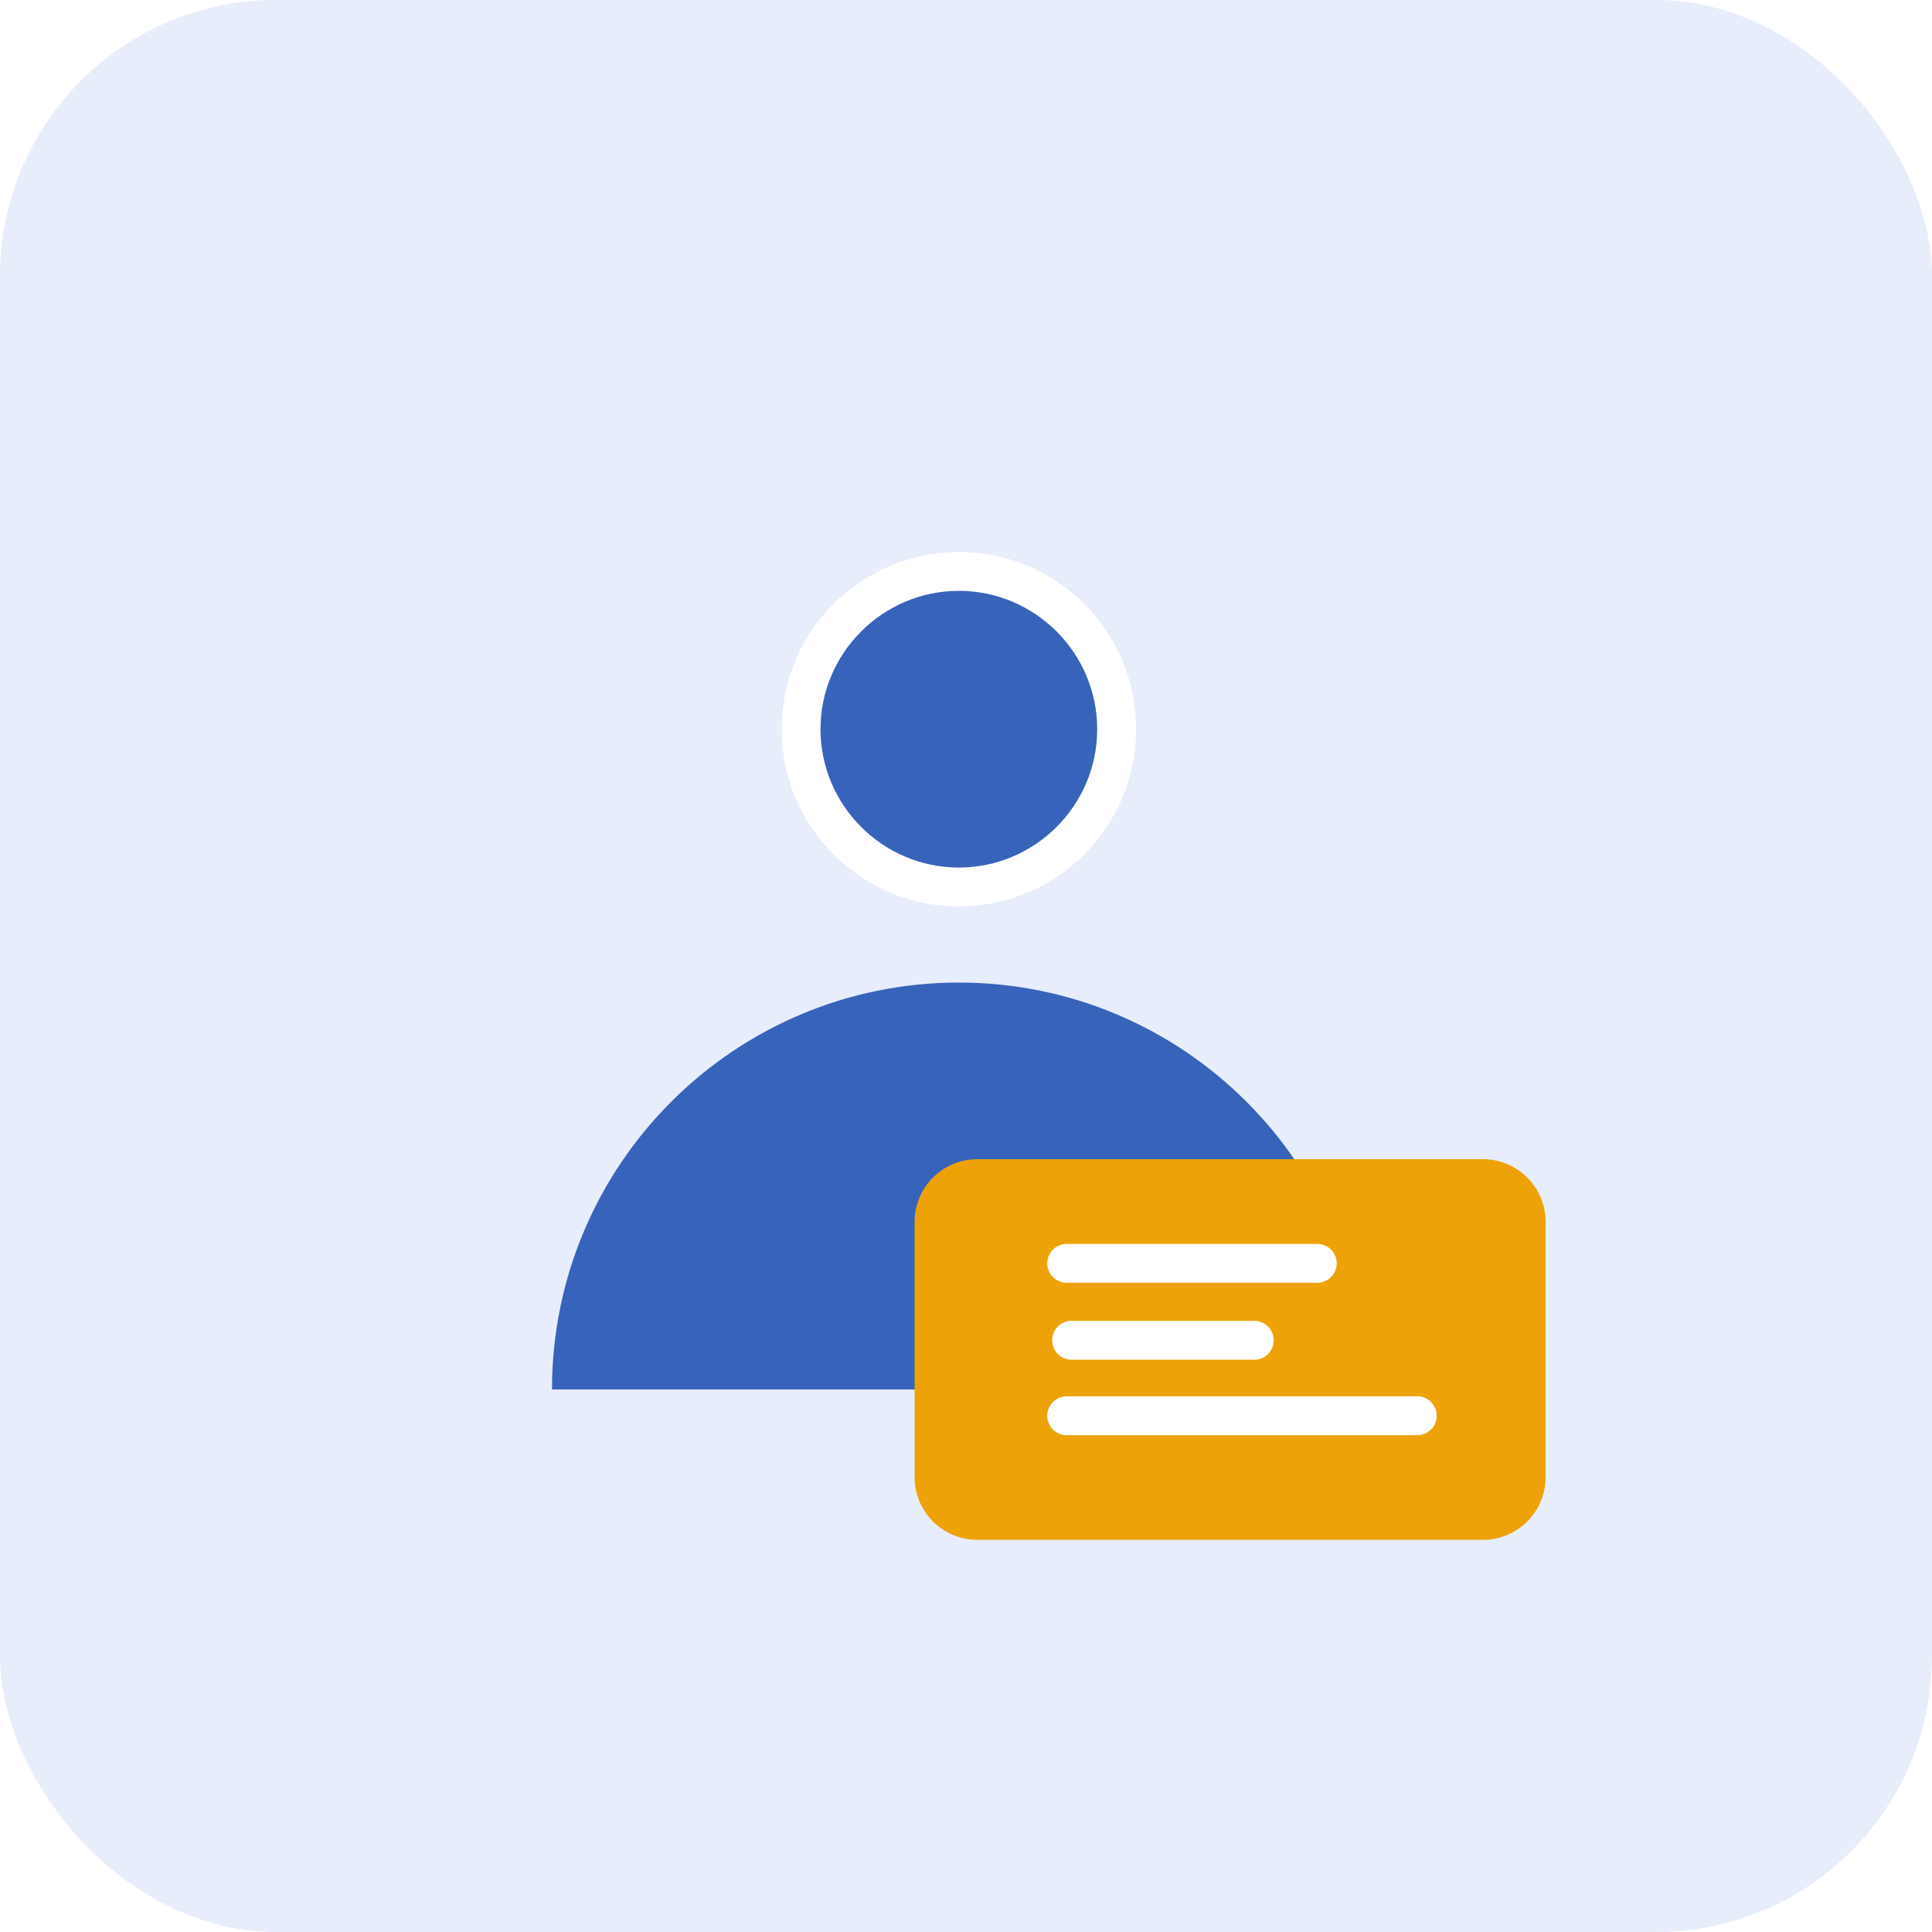 <svg width="70" height="70" viewBox="0 0 70 70" fill="none" xmlns="http://www.w3.org/2000/svg">
<rect width="70" height="70" rx="10" fill="#E7EDFA"/>
<path d="M34.742 32.137C31.588 32.137 29.025 29.574 29.025 26.42C29.025 23.267 31.588 20.704 34.742 20.704C37.895 20.704 40.458 23.267 40.458 26.42C40.458 29.574 37.895 32.137 34.742 32.137Z" fill="#3764BA"/>
<path d="M34.742 21.408C37.501 21.408 39.754 23.661 39.754 26.42C39.754 29.18 37.501 31.433 34.742 31.433C31.982 31.433 29.729 29.18 29.729 26.42C29.729 23.661 31.982 21.408 34.742 21.408ZM34.742 20C31.194 20 28.321 22.872 28.321 26.42C28.321 29.968 31.194 32.841 34.742 32.841C38.29 32.841 41.162 29.968 41.162 26.42C41.162 22.872 38.29 20 34.742 20Z" fill="white"/>
<path d="M20 50.342C20 42.204 26.603 35.6 34.742 35.6C42.88 35.6 49.483 42.204 49.483 50.342" fill="#3764BA"/>
<g filter="url(#filter0_d_11_548)">
<path d="M54.73 43H36.408C35.154 43 34.138 44.016 34.138 45.269V54.522C34.138 55.775 35.154 56.791 36.408 56.791H54.73C55.984 56.791 57 55.775 57 54.522V45.269C57 44.016 55.984 43 54.73 43Z" fill="#EDA207"/>
<path d="M39.648 46.773H48.728" stroke="white" stroke-width="1.408" stroke-miterlimit="10" stroke-linecap="round"/>
<path d="M39.826 49.561H46.444" stroke="white" stroke-width="1.408" stroke-miterlimit="10" stroke-linecap="round"/>
<path d="M39.648 52.295H52.351" stroke="white" stroke-width="1.408" stroke-miterlimit="10" stroke-linecap="round"/>
</g>
<defs>
<filter id="filter0_d_11_548" x="33.138" y="42" width="23.862" height="14.791" filterUnits="userSpaceOnUse" color-interpolation-filters="sRGB">
<feFlood flood-opacity="0" result="BackgroundImageFix"/>
<feColorMatrix in="SourceAlpha" type="matrix" values="0 0 0 0 0 0 0 0 0 0 0 0 0 0 0 0 0 0 127 0" result="hardAlpha"/>
<feOffset dx="-1" dy="-1"/>
<feComposite in2="hardAlpha" operator="out"/>
<feColorMatrix type="matrix" values="0 0 0 0 0 0 0 0 0 0 0 0 0 0 0 0 0 0 0.25 0"/>
<feBlend mode="normal" in2="BackgroundImageFix" result="effect1_dropShadow_11_548"/>
<feBlend mode="normal" in="SourceGraphic" in2="effect1_dropShadow_11_548" result="shape"/>
</filter>
</defs>
</svg>
